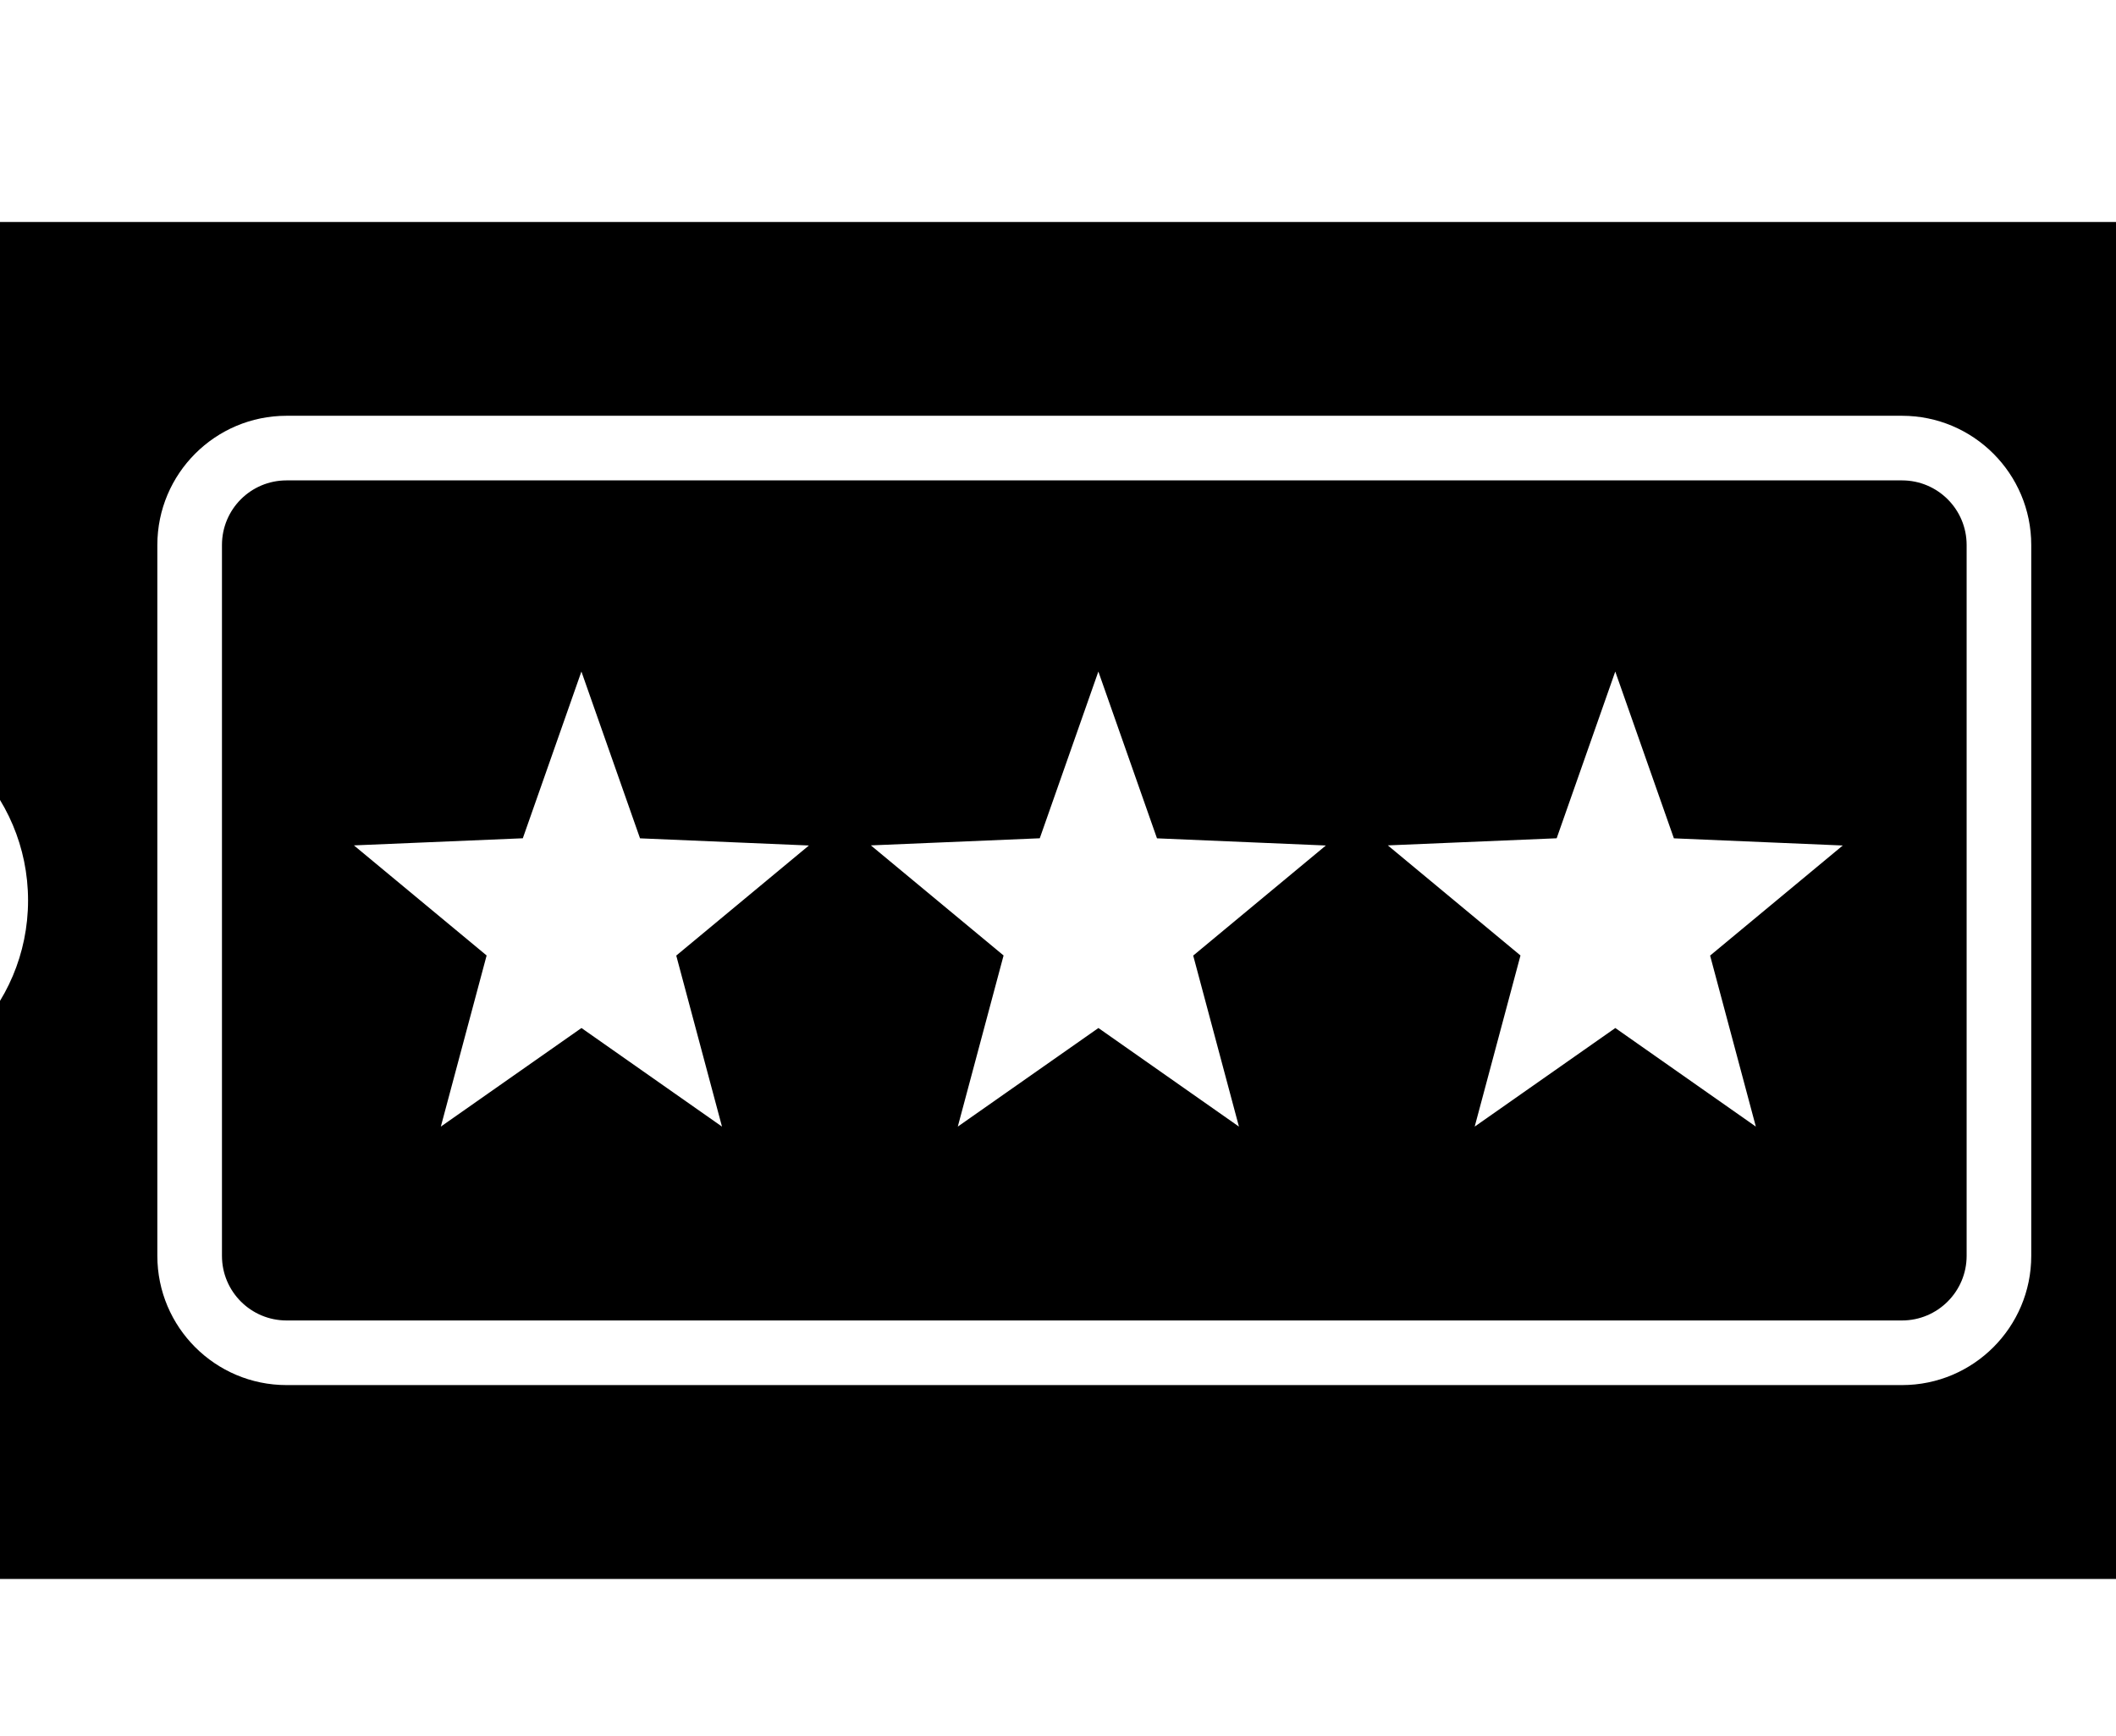 <!-- Generated by IcoMoon.io -->
<svg version="1.1" xmlns="http://www.w3.org/2000/svg" width="39" height="32" viewBox="0 0 39 32">
<title>ticket2</title>
<path d="M43.392 20.095v6.624c0 1.315-1.067 2.382-2.382 2.382h-41.684c-1.315 0-2.382-1.067-2.382-2.382v-6.55c1.973 0 3.573-1.601 3.573-3.573 0-1.973-1.599-3.573-3.573-3.573v-6.55c0-1.315 1.067-2.382 2.382-2.382h41.684c1.315 0 2.382 1.067 2.382 2.382v6.477c-1.973 0-3.573 1.599-3.573 3.573 0 1.972 1.599 3.573 3.573 3.573zM37.438 10.045c0-1.315-1.067-2.382-2.382-2.382h-29.774c-1.315 0-2.382 1.067-2.382 2.382v13.101c0 1.315 1.067 2.382 2.382 2.382h29.774c1.315 0 2.382-1.067 2.382-2.382v-13.101zM35.056 24.337h-29.774c-0.659 0-1.191-0.534-1.191-1.191v-13.101c0-0.659 0.532-1.191 1.191-1.191h29.774c0.657 0 1.191 0.532 1.191 1.191v13.101c0 0.657-0.534 1.191-1.191 1.191zM11.796 15.45l-1.080-3.073-1.080 3.073-3.113 0.131 2.446 2.029-0.844 3.154 2.592-1.817 2.59 1.817-0.843-3.152 2.445-2.029-3.112-0.132zM21.324 15.45l-1.080-3.073-1.080 3.073-3.113 0.131 2.446 2.029-0.844 3.154 2.592-1.817 2.59 1.817-0.843-3.152 2.445-2.029-3.112-0.132zM30.851 15.45l-1.080-3.073-1.080 3.073-3.112 0.131 2.445 2.029-0.844 3.154 2.592-1.817 2.59 1.817-0.843-3.152 2.445-2.029-3.112-0.132z"></path>
</svg>
